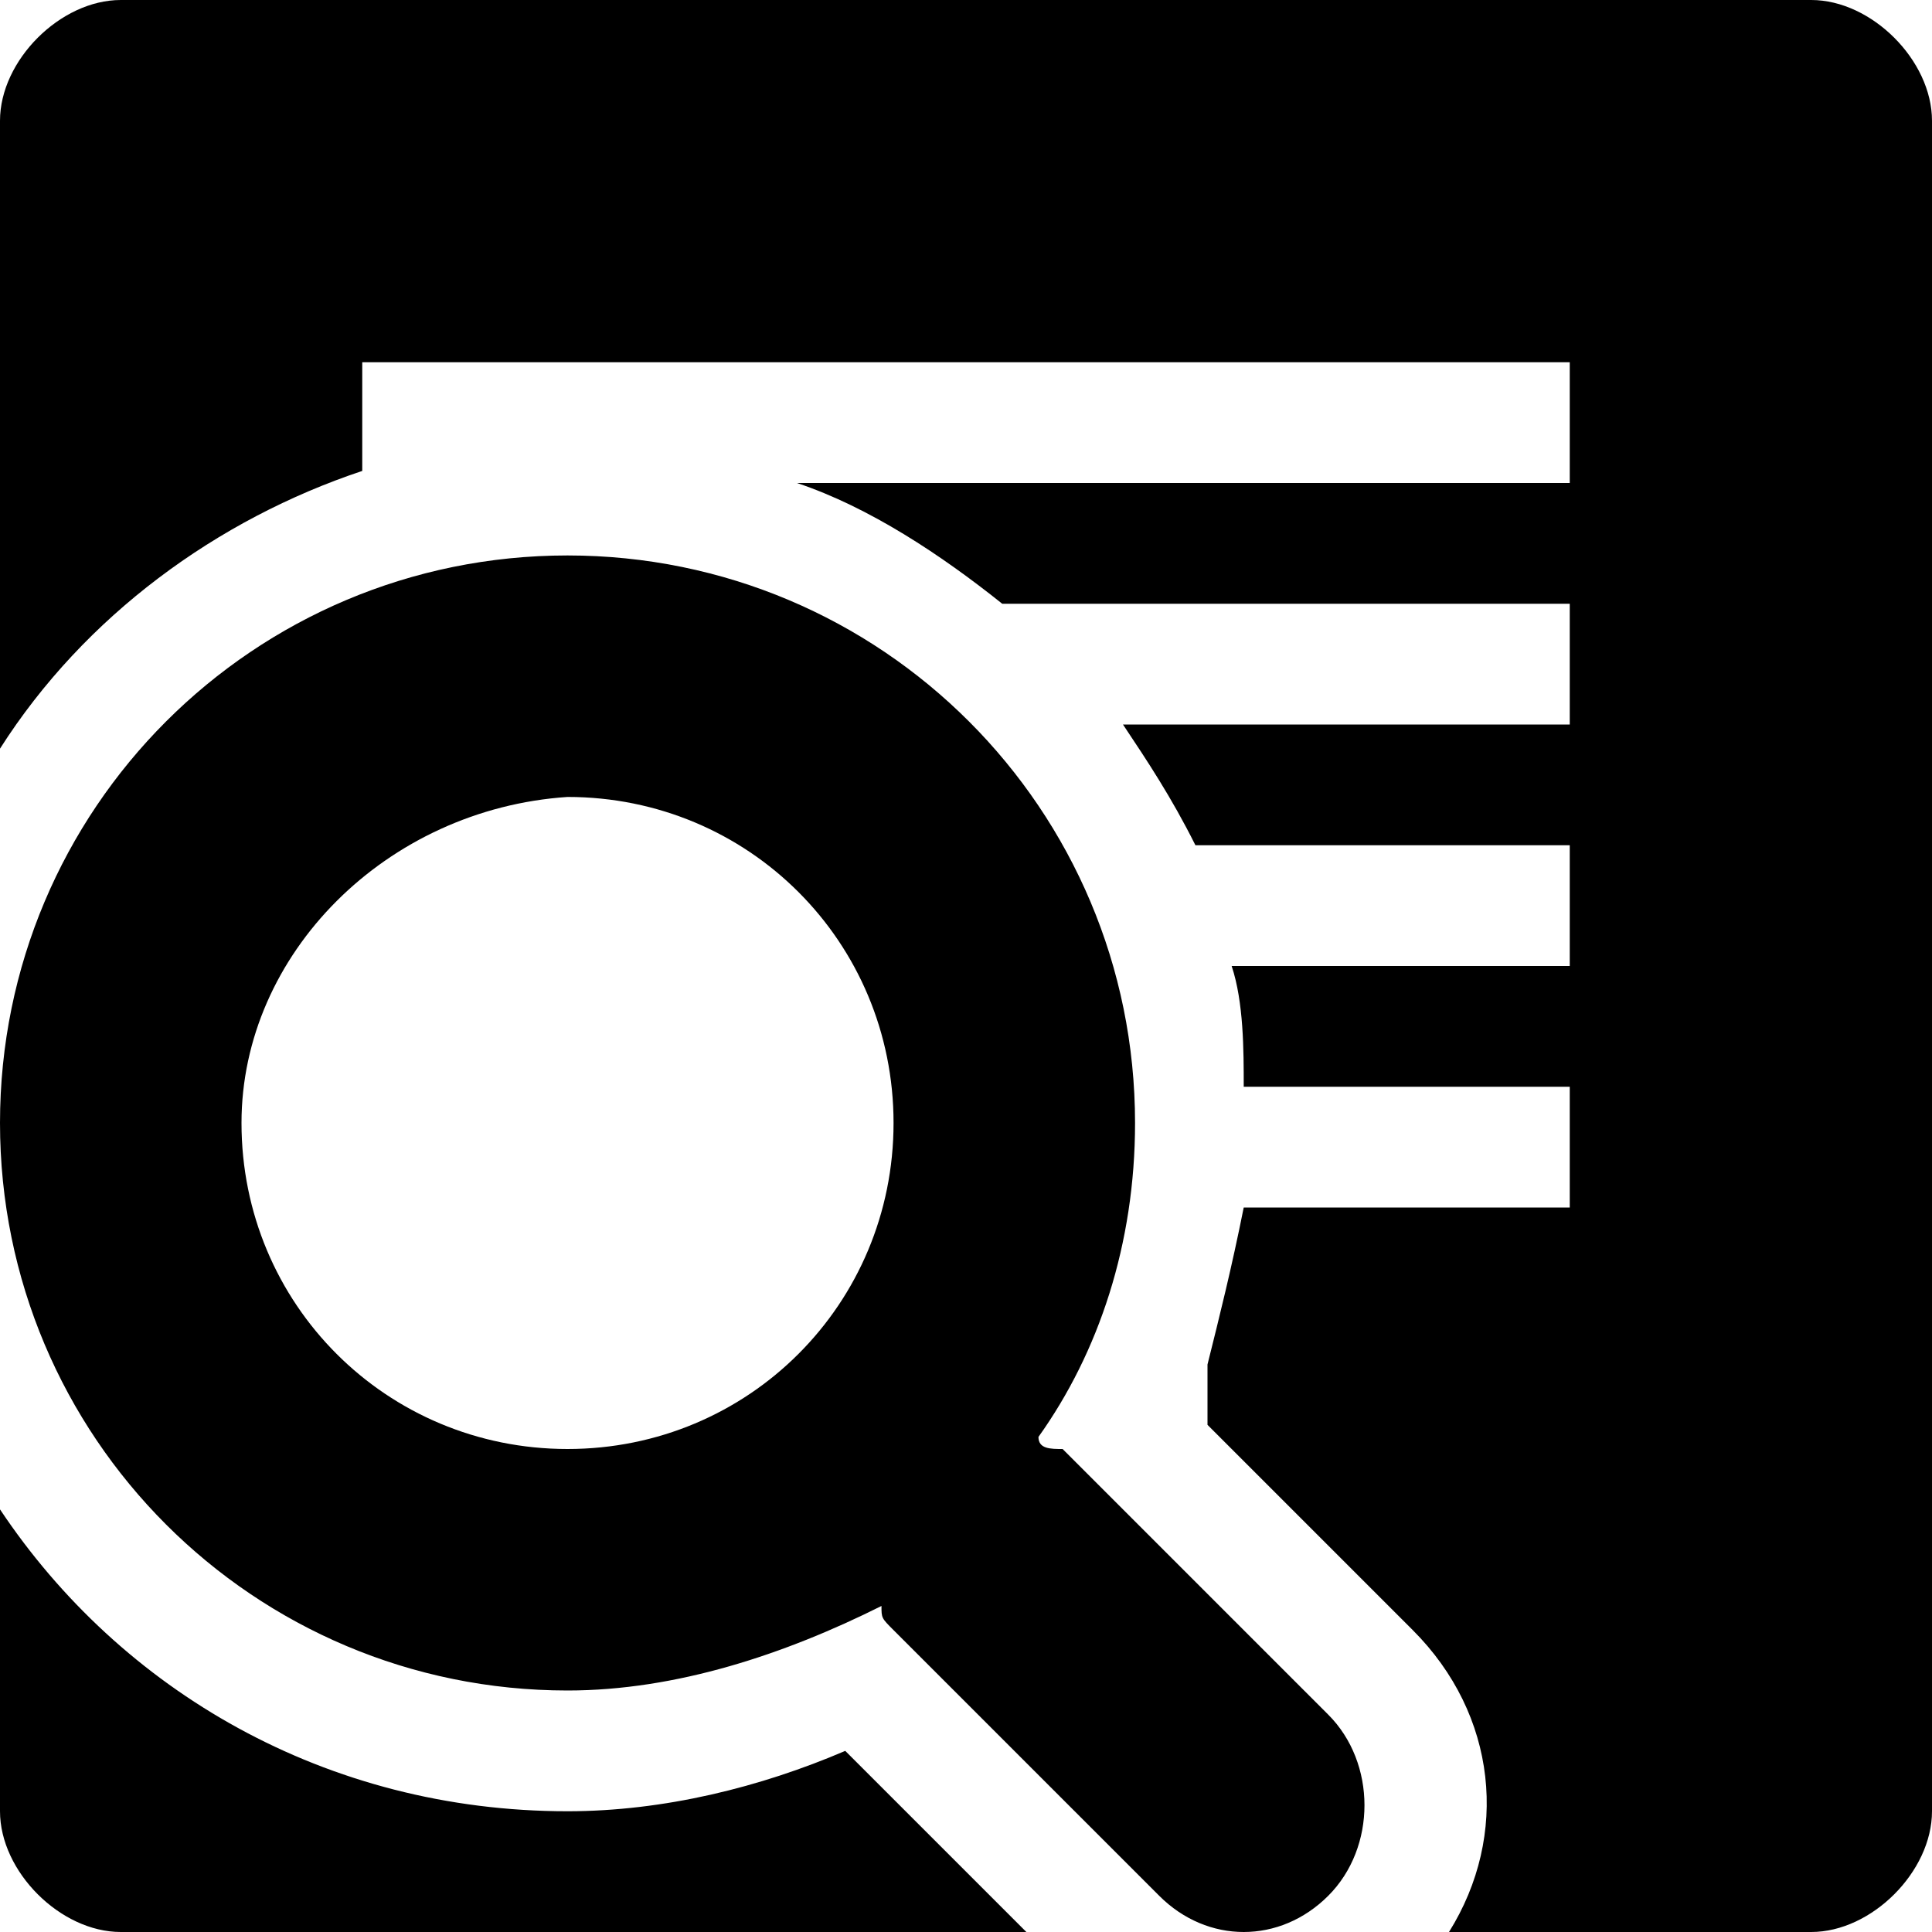 <!DOCTYPE svg PUBLIC "-//W3C//DTD SVG 1.1//EN" "http://www.w3.org/Graphics/SVG/1.1/DTD/svg11.dtd"><svg xmlns="http://www.w3.org/2000/svg" width="16" height="16" viewBox="0 0 16 16" preserveAspectRatio="xMinYMid meet" overflow="visible"><path d="M8.5 16h-7.5c-.5 0-1-.5-1-1v-2.5c1 1.5 2.7 2.5 4.7 2.5.8 0 1.6-.2 2.3-.5l1.5 1.5zm6.5-16h-14c-.5 0-1 .5-1 1v5.2c.7-1.1 1.8-1.9 3-2.3v-.9h10v1h-6.4c.6.2 1.2.6 1.7 1h4.7v1h-3.7c.2.3.4.6.6 1h3.1v1h-2.8c.1.3.1.7.1 1h2.7v1h-2.7c-.1.5-.2.9-.3 1.3v.5l1.7 1.7c.7.7.8 1.7.3 2.5h3c.5 0 1-.5 1-1v-14c0-.5-.5-1-1-1zm-4 15.7c-.4.4-1 .4-1.4 0l-2.2-2.2c-.1-.1-.1-.1-.1-.2-.8.4-1.7.7-2.6.7-2.6 0-4.7-2.1-4.7-4.7s2.1-4.7 4.7-4.7 4.7 2.1 4.7 4.7c0 1-.3 1.9-.8 2.6 0 .1.1.1.2.1l2.2 2.2c.4.4.4 1.1 0 1.5zm-3.6-6.4c0-1.5-1.2-2.7-2.7-2.7-1.5.1-2.7 1.3-2.7 2.7 0 1.5 1.2 2.7 2.7 2.7 1.5 0 2.7-1.2 2.7-2.7z"/></svg>